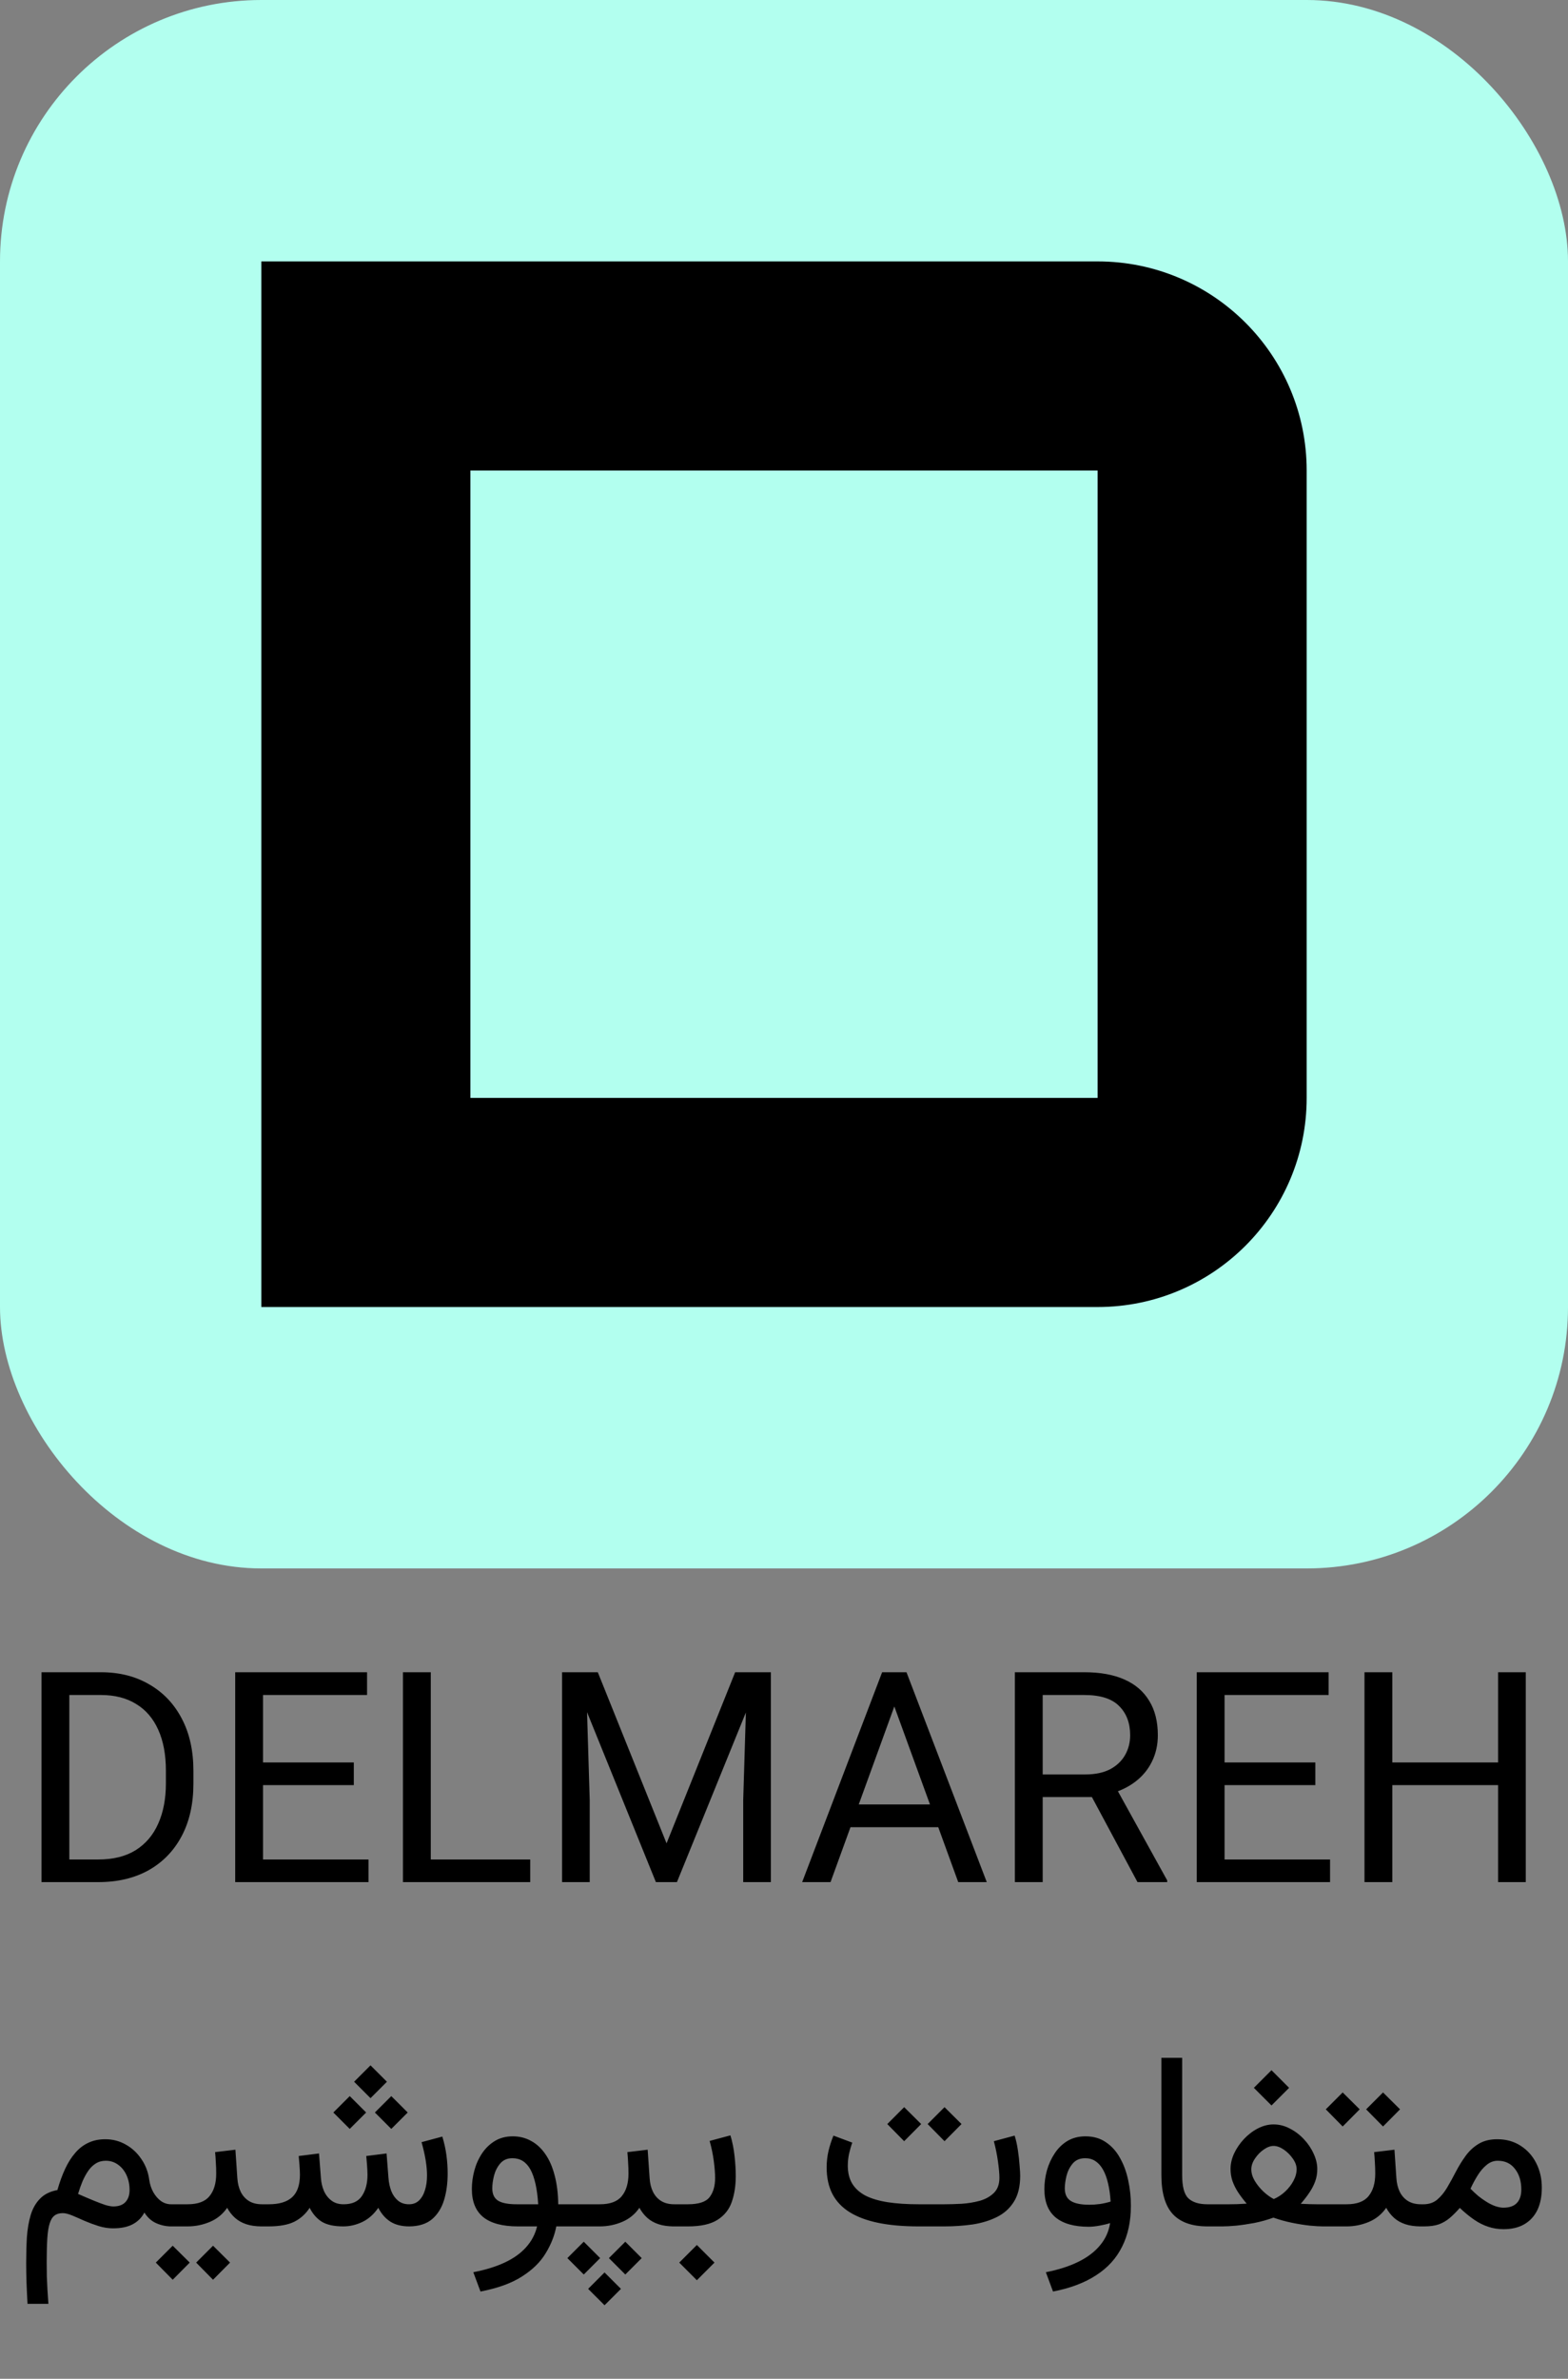 <svg width="60" height="91" viewBox="0 0 60 91" fill="none" xmlns="http://www.w3.org/2000/svg">
<rect x="0" y="0" width="60" height="91" fill="#808080" stroke="none"/>
<rect width="60" height="60" rx="10" fill="#B2FFEF"/>
<path d="M3.761 72H2.085L2.096 71.134H3.761C4.335 71.134 4.813 71.015 5.195 70.776C5.578 70.533 5.864 70.195 6.055 69.761C6.25 69.324 6.348 68.812 6.348 68.228V67.737C6.348 67.123 6.25 66.601 6.055 66.171C5.861 65.737 5.578 65.408 5.206 65.184C4.839 64.956 4.39 64.842 3.861 64.842H2.052V63.971H3.861C4.563 63.971 5.179 64.125 5.708 64.434C6.241 64.739 6.657 65.175 6.954 65.741C7.252 66.303 7.401 66.972 7.401 67.748V68.228C7.401 69.004 7.252 69.673 6.954 70.235C6.657 70.798 6.236 71.234 5.692 71.542C5.147 71.847 4.504 72 3.761 72ZM2.653 63.971V72H1.589V63.971H2.653ZM14.101 71.134V72H9.85V71.134H14.101ZM10.065 63.971V72H9V63.971H10.065ZM13.539 67.423V68.289H9.85V67.423H13.539ZM14.046 63.971V64.842H9.85V63.971H14.046ZM20.289 71.134V72H16.274V71.134H20.289ZM16.484 63.971V72H15.419V63.971H16.484ZM21.844 63.971H22.875L25.506 70.517L28.131 63.971H29.167L25.903 72H25.098L21.844 63.971ZM21.508 63.971H22.417L22.566 68.868V72H21.508V63.971ZM28.588 63.971H29.498V72H28.439V68.868L28.588 63.971ZM34.439 64.682L31.781 72H30.695L33.755 63.971H34.456L34.439 64.682ZM36.667 72L34.004 64.682L33.987 63.971H34.687L37.759 72H36.667ZM36.529 69.028V69.899H32.018V69.028H36.529ZM38.834 63.971H41.492C42.095 63.971 42.605 64.063 43.02 64.246C43.439 64.43 43.757 64.702 43.974 65.063C44.195 65.419 44.305 65.859 44.305 66.381C44.305 66.748 44.23 67.085 44.079 67.39C43.932 67.691 43.719 67.949 43.439 68.162C43.163 68.371 42.833 68.528 42.447 68.631L42.149 68.746H39.651L39.64 67.881H41.526C41.908 67.881 42.226 67.814 42.48 67.682C42.733 67.546 42.925 67.364 43.053 67.136C43.182 66.908 43.246 66.656 43.246 66.381C43.246 65.917 43.106 65.546 42.827 65.267C42.551 64.984 42.106 64.842 41.492 64.842H39.899V72H38.834V63.971ZM43.527 72L41.575 68.36L42.684 68.355L44.663 71.934V72H43.527ZM50.895 71.134V72H46.643V71.134H50.895ZM46.858 63.971V72H45.794V63.971H46.858ZM50.332 67.423V68.289H46.643V67.423H50.332ZM50.84 63.971V64.842H46.643V63.971H50.84ZM57.457 67.423V68.289H53.112V67.423H57.457ZM53.277 63.971V72H52.213V63.971H53.277ZM58.384 63.971V72H57.325V63.971H58.384Z" fill="black"/>
<path d="M4.958 83.784C4.958 83.974 4.905 84.125 4.8 84.24C4.695 84.352 4.54 84.407 4.335 84.407C4.261 84.407 4.16 84.389 4.033 84.352C3.909 84.311 3.76 84.255 3.587 84.184C3.413 84.113 3.213 84.028 2.987 83.928C3.036 83.764 3.092 83.606 3.154 83.454C3.219 83.302 3.292 83.168 3.373 83.05C3.456 82.929 3.552 82.834 3.661 82.766C3.773 82.695 3.901 82.659 4.047 82.659C4.224 82.659 4.38 82.709 4.516 82.808C4.656 82.907 4.764 83.042 4.842 83.213C4.919 83.38 4.958 83.57 4.958 83.784ZM5.711 83.389C5.671 83.092 5.57 82.827 5.409 82.594C5.251 82.359 5.053 82.174 4.814 82.041C4.575 81.904 4.313 81.836 4.028 81.836C3.787 81.836 3.571 81.881 3.382 81.971C3.193 82.058 3.026 82.186 2.88 82.357C2.734 82.524 2.606 82.727 2.494 82.966C2.382 83.205 2.283 83.476 2.196 83.78C1.914 83.832 1.693 83.942 1.532 84.11C1.37 84.274 1.251 84.483 1.174 84.737C1.099 84.989 1.051 85.271 1.029 85.584C1.011 85.897 1.002 86.227 1.002 86.574C1.002 86.828 1.006 87.079 1.015 87.327C1.025 87.578 1.037 87.846 1.053 88.132H1.852C1.84 87.927 1.828 87.744 1.815 87.583C1.806 87.422 1.798 87.257 1.792 87.09C1.789 86.926 1.787 86.738 1.787 86.528C1.787 86.171 1.795 85.872 1.81 85.63C1.826 85.391 1.855 85.203 1.899 85.063C1.942 84.92 2.004 84.818 2.085 84.756C2.165 84.694 2.271 84.663 2.401 84.663C2.497 84.663 2.616 84.693 2.759 84.751C2.902 84.81 3.058 84.879 3.229 84.956C3.402 85.03 3.582 85.097 3.768 85.156C3.957 85.215 4.143 85.244 4.326 85.244C4.63 85.244 4.879 85.193 5.074 85.091C5.27 84.989 5.42 84.838 5.525 84.64C5.646 84.832 5.798 84.968 5.981 85.049C6.167 85.13 6.355 85.17 6.544 85.17H6.665V84.324H6.544C6.407 84.324 6.28 84.283 6.162 84.203C6.048 84.119 5.95 84.008 5.869 83.868C5.789 83.725 5.736 83.566 5.711 83.389ZM6.474 84.324V85.17H6.846V84.324H6.474ZM8.152 85.909L7.506 86.555L8.152 87.211L8.803 86.555L8.152 85.909ZM6.609 85.909L5.962 86.555L6.609 87.211L7.26 86.555L6.609 85.909ZM8.231 82.329C8.244 82.462 8.253 82.596 8.259 82.729C8.269 82.862 8.273 83.003 8.273 83.152C8.273 83.518 8.188 83.805 8.017 84.012C7.85 84.22 7.57 84.324 7.176 84.324H6.739V85.17H7.176C7.474 85.17 7.759 85.113 8.031 84.998C8.304 84.883 8.524 84.703 8.692 84.459C8.775 84.61 8.876 84.739 8.994 84.844C9.112 84.95 9.254 85.03 9.422 85.086C9.589 85.142 9.787 85.17 10.017 85.17H10.119V84.324H10.026C9.828 84.324 9.66 84.282 9.524 84.198C9.391 84.115 9.287 83.998 9.212 83.85C9.138 83.698 9.095 83.522 9.082 83.324L9.008 82.236L8.231 82.329ZM14.178 79.009L13.55 79.637L14.178 80.265L14.806 79.637L14.178 79.009ZM14.973 80.186L14.345 80.813L14.973 81.441L15.601 80.813L14.973 80.186ZM13.383 80.186L12.755 80.813L13.383 81.441L14.011 80.813L13.383 80.186ZM13.136 85.17C13.384 85.17 13.626 85.114 13.862 85.002C14.097 84.891 14.302 84.71 14.476 84.459C14.59 84.685 14.742 84.86 14.931 84.984C15.123 85.108 15.367 85.17 15.661 85.17C16.027 85.167 16.317 85.075 16.531 84.896C16.744 84.713 16.898 84.469 16.991 84.166C17.084 83.859 17.13 83.519 17.13 83.147C17.13 82.921 17.115 82.69 17.084 82.455C17.053 82.219 17 81.979 16.926 81.734L16.131 81.948C16.202 82.202 16.255 82.434 16.289 82.645C16.323 82.856 16.34 83.048 16.34 83.222C16.34 83.43 16.314 83.617 16.261 83.784C16.211 83.949 16.135 84.08 16.033 84.18C15.931 84.276 15.804 84.324 15.652 84.324C15.481 84.324 15.339 84.276 15.224 84.18C15.113 84.084 15.027 83.96 14.968 83.808C14.913 83.656 14.879 83.496 14.866 83.329L14.792 82.38L14.015 82.478C14.028 82.608 14.037 82.717 14.043 82.803C14.049 82.887 14.054 82.96 14.057 83.022C14.06 83.081 14.062 83.138 14.062 83.194C14.062 83.526 13.991 83.797 13.848 84.008C13.708 84.218 13.474 84.324 13.146 84.324C12.963 84.324 12.809 84.277 12.685 84.184C12.562 84.091 12.465 83.969 12.397 83.817C12.332 83.665 12.293 83.502 12.281 83.329L12.207 82.38L11.43 82.478C11.443 82.608 11.452 82.717 11.458 82.803C11.464 82.89 11.469 82.963 11.472 83.022C11.475 83.081 11.477 83.138 11.477 83.194C11.477 83.585 11.377 83.871 11.179 84.054C10.981 84.234 10.683 84.324 10.286 84.324H9.952V85.17H10.277C10.696 85.17 11.026 85.109 11.267 84.989C11.509 84.865 11.703 84.688 11.849 84.459C11.963 84.688 12.117 84.865 12.309 84.989C12.504 85.109 12.78 85.17 13.136 85.17ZM19.622 81.725C19.362 81.725 19.134 81.784 18.939 81.901C18.744 82.019 18.579 82.177 18.446 82.376C18.316 82.571 18.218 82.788 18.153 83.026C18.088 83.265 18.056 83.504 18.056 83.743C18.056 84.22 18.201 84.578 18.493 84.817C18.787 85.052 19.229 85.17 19.818 85.17H20.552C20.478 85.474 20.337 85.74 20.129 85.97C19.925 86.199 19.654 86.393 19.316 86.551C18.981 86.709 18.579 86.833 18.111 86.923L18.386 87.662C19.046 87.535 19.576 87.343 19.976 87.085C20.376 86.831 20.676 86.537 20.878 86.202C21.082 85.87 21.219 85.526 21.287 85.17H21.919V84.324H21.361C21.355 83.905 21.309 83.535 21.222 83.213C21.138 82.89 21.019 82.619 20.864 82.399C20.709 82.176 20.526 82.008 20.315 81.897C20.108 81.782 19.877 81.725 19.622 81.725ZM19.771 84.324C19.443 84.324 19.204 84.277 19.055 84.184C18.91 84.088 18.837 83.932 18.837 83.715C18.837 83.575 18.858 83.415 18.902 83.236C18.948 83.056 19.027 82.899 19.139 82.766C19.254 82.63 19.41 82.562 19.608 82.562C19.757 82.562 19.889 82.597 20.004 82.668C20.118 82.74 20.216 82.848 20.297 82.994C20.377 83.14 20.442 83.324 20.492 83.547C20.541 83.767 20.576 84.026 20.594 84.324H19.771ZM21.738 84.324V85.17H22.598V84.324H21.738ZM24.007 82.329C24.019 82.462 24.029 82.596 24.035 82.729C24.044 82.862 24.049 83.003 24.049 83.152C24.049 83.518 23.963 83.805 23.793 84.012C23.626 84.22 23.345 84.324 22.951 84.324H22.514V85.17H22.951C23.249 85.17 23.534 85.113 23.807 84.998C24.08 84.883 24.3 84.703 24.467 84.459C24.551 84.61 24.652 84.739 24.769 84.844C24.887 84.95 25.03 85.03 25.197 85.086C25.364 85.142 25.563 85.17 25.792 85.17H25.895V84.324H25.802C25.603 84.324 25.436 84.282 25.299 84.198C25.166 84.115 25.062 83.998 24.988 83.85C24.913 83.698 24.87 83.522 24.858 83.324L24.783 82.236L24.007 82.329ZM23.133 86.932L22.505 87.56L23.133 88.187L23.761 87.56L23.133 86.932ZM23.928 85.756L23.3 86.383L23.928 87.011L24.555 86.383L23.928 85.756ZM22.338 85.756L21.71 86.383L22.338 87.011L22.965 86.383L22.338 85.756ZM25.709 84.324V85.17H25.932V84.324H25.709ZM26.666 85.881L25.992 86.555L26.666 87.23L27.34 86.555L26.666 85.881ZM26.327 85.17C26.817 85.17 27.193 85.086 27.457 84.919C27.72 84.751 27.902 84.524 28.001 84.235C28.103 83.944 28.154 83.612 28.154 83.24C28.154 83.014 28.139 82.76 28.108 82.478C28.077 82.196 28.024 81.932 27.95 81.688L27.154 81.901C27.226 82.156 27.279 82.411 27.313 82.668C27.347 82.926 27.364 83.141 27.364 83.315C27.364 83.625 27.293 83.871 27.15 84.054C27.01 84.234 26.733 84.324 26.318 84.324H25.816V85.17H26.327ZM36.137 85.17C36.509 85.17 36.869 85.145 37.216 85.096C37.563 85.043 37.873 84.948 38.146 84.812C38.422 84.675 38.639 84.48 38.797 84.226C38.958 83.972 39.038 83.64 39.038 83.231C39.038 83.15 39.031 83.02 39.015 82.841C39.003 82.658 38.981 82.462 38.95 82.255C38.919 82.044 38.877 81.858 38.825 81.697L38.03 81.911C38.098 82.165 38.151 82.425 38.188 82.692C38.225 82.958 38.243 83.165 38.243 83.31C38.243 83.558 38.172 83.752 38.03 83.891C37.887 84.031 37.704 84.132 37.481 84.194C37.261 84.252 37.032 84.29 36.793 84.305C36.554 84.317 36.337 84.324 36.142 84.324H35.147C34.697 84.324 34.304 84.297 33.966 84.245C33.628 84.192 33.346 84.108 33.12 83.994C32.897 83.876 32.728 83.724 32.613 83.538C32.498 83.349 32.441 83.118 32.441 82.845C32.441 82.706 32.456 82.558 32.487 82.403C32.522 82.249 32.563 82.103 32.613 81.966L31.892 81.697C31.815 81.886 31.751 82.083 31.702 82.287C31.655 82.492 31.632 82.701 31.632 82.915C31.632 83.305 31.705 83.643 31.851 83.928C31.999 84.211 32.219 84.443 32.511 84.626C32.805 84.809 33.171 84.945 33.608 85.035C34.048 85.125 34.561 85.17 35.147 85.17H36.137ZM36.142 80.609L35.496 81.255L36.142 81.911L36.793 81.255L36.142 80.609ZM34.598 80.609L33.952 81.255L34.598 81.911L35.249 81.255L34.598 80.609ZM43.274 84.375C43.274 84.046 43.24 83.725 43.172 83.412C43.107 83.096 43.003 82.811 42.86 82.557C42.721 82.303 42.541 82.101 42.321 81.953C42.104 81.801 41.842 81.725 41.535 81.725C41.275 81.725 41.045 81.784 40.847 81.901C40.652 82.019 40.489 82.177 40.359 82.376C40.229 82.571 40.13 82.788 40.061 83.026C39.996 83.265 39.964 83.504 39.964 83.743C39.964 84.226 40.106 84.587 40.392 84.826C40.68 85.064 41.103 85.184 41.661 85.184C41.779 85.184 41.915 85.17 42.07 85.142C42.225 85.114 42.361 85.082 42.479 85.044C42.429 85.364 42.301 85.647 42.093 85.895C41.886 86.146 41.606 86.357 41.256 86.528C40.909 86.698 40.497 86.83 40.02 86.923L40.294 87.662C40.954 87.535 41.504 87.327 41.944 87.039C42.388 86.754 42.719 86.388 42.939 85.942C43.163 85.499 43.274 84.976 43.274 84.375ZM41.684 84.342C41.368 84.342 41.132 84.294 40.977 84.198C40.822 84.102 40.745 83.941 40.745 83.715C40.745 83.575 40.767 83.415 40.81 83.236C40.856 83.056 40.935 82.899 41.047 82.766C41.162 82.63 41.321 82.562 41.526 82.562C41.675 82.562 41.805 82.599 41.916 82.673C42.031 82.748 42.129 82.858 42.209 83.003C42.29 83.146 42.353 83.319 42.4 83.524C42.45 83.729 42.482 83.961 42.498 84.221C42.364 84.262 42.228 84.293 42.089 84.314C41.949 84.333 41.814 84.342 41.684 84.342ZM44.441 78.721V83.208C44.441 83.887 44.587 84.384 44.878 84.7C45.169 85.013 45.611 85.17 46.203 85.17H46.315V84.324H46.203C45.878 84.324 45.635 84.248 45.473 84.096C45.315 83.944 45.236 83.65 45.236 83.213V78.721H44.441ZM48.654 79.195L47.979 79.87L48.654 80.544L49.328 79.87L48.654 79.195ZM48.733 82.092C48.856 82.092 48.987 82.138 49.123 82.231C49.26 82.325 49.376 82.441 49.472 82.58C49.568 82.717 49.616 82.85 49.616 82.98C49.616 83.126 49.576 83.275 49.495 83.426C49.414 83.578 49.307 83.716 49.174 83.84C49.044 83.961 48.9 84.056 48.742 84.124C48.609 84.056 48.475 83.96 48.342 83.835C48.212 83.712 48.102 83.575 48.012 83.426C47.925 83.278 47.882 83.132 47.882 82.989C47.882 82.85 47.928 82.712 48.021 82.576C48.114 82.436 48.226 82.321 48.356 82.231C48.489 82.138 48.615 82.092 48.733 82.092ZM50.406 82.98C50.406 82.785 50.36 82.588 50.267 82.39C50.177 82.188 50.053 82.004 49.895 81.836C49.737 81.666 49.557 81.529 49.356 81.427C49.157 81.322 48.95 81.269 48.733 81.269C48.525 81.269 48.322 81.322 48.123 81.427C47.928 81.529 47.752 81.666 47.593 81.836C47.438 82.004 47.315 82.186 47.221 82.385C47.132 82.583 47.087 82.779 47.087 82.971C47.087 83.132 47.111 83.287 47.161 83.436C47.214 83.585 47.287 83.73 47.38 83.873C47.473 84.012 47.581 84.155 47.705 84.3C47.572 84.307 47.451 84.313 47.342 84.319C47.237 84.322 47.139 84.324 47.05 84.324C46.96 84.324 46.871 84.324 46.784 84.324H46.143V85.17H46.784C46.911 85.17 47.082 85.161 47.296 85.142C47.51 85.12 47.742 85.086 47.993 85.04C48.244 84.99 48.489 84.922 48.728 84.835C48.967 84.919 49.208 84.986 49.453 85.035C49.701 85.085 49.928 85.12 50.132 85.142C50.34 85.161 50.502 85.17 50.62 85.17H51.053V84.324H50.606C50.535 84.324 50.458 84.324 50.374 84.324C50.29 84.324 50.199 84.322 50.099 84.319C50 84.316 49.892 84.311 49.774 84.305C49.901 84.159 50.011 84.017 50.104 83.877C50.2 83.735 50.275 83.591 50.327 83.445C50.38 83.299 50.406 83.144 50.406 82.98ZM50.876 84.324V85.17H51.206V84.324H50.876ZM52.922 80.046L52.275 80.692L52.922 81.348L53.573 80.692L52.922 80.046ZM51.378 80.046L50.732 80.692L51.378 81.348L52.029 80.692L51.378 80.046ZM52.582 82.329C52.595 82.462 52.604 82.596 52.61 82.729C52.62 82.862 52.624 83.003 52.624 83.152C52.624 83.518 52.539 83.805 52.368 84.012C52.201 84.22 51.92 84.324 51.527 84.324H51.09V85.17H51.527C51.824 85.17 52.11 85.113 52.382 84.998C52.655 84.883 52.875 84.703 53.043 84.459C53.126 84.61 53.227 84.739 53.345 84.844C53.463 84.95 53.605 85.03 53.773 85.086C53.94 85.142 54.138 85.17 54.368 85.17H54.47V84.324H54.377C54.179 84.324 54.011 84.282 53.875 84.198C53.742 84.115 53.638 83.998 53.563 83.85C53.489 83.698 53.446 83.522 53.433 83.324L53.359 82.236L52.582 82.329ZM57.311 82.659C57.593 82.659 57.813 82.763 57.971 82.971C58.132 83.175 58.213 83.439 58.213 83.761C58.213 83.987 58.155 84.159 58.041 84.277C57.929 84.395 57.757 84.454 57.525 84.454C57.435 84.454 57.331 84.434 57.213 84.394C57.098 84.353 56.976 84.291 56.846 84.207C56.753 84.149 56.658 84.08 56.562 84.003C56.466 83.922 56.368 83.831 56.269 83.729C56.35 83.552 56.441 83.381 56.544 83.217C56.646 83.053 56.761 82.92 56.888 82.817C57.015 82.712 57.156 82.659 57.311 82.659ZM57.534 85.277C57.844 85.277 58.107 85.215 58.324 85.091C58.544 84.964 58.712 84.782 58.827 84.547C58.941 84.308 58.998 84.022 58.998 83.687C58.998 83.343 58.927 83.031 58.785 82.752C58.645 82.473 58.447 82.252 58.19 82.087C57.935 81.92 57.636 81.836 57.292 81.836C57.007 81.836 56.767 81.897 56.572 82.018C56.379 82.135 56.215 82.289 56.079 82.478C55.942 82.667 55.818 82.868 55.707 83.082C55.598 83.293 55.488 83.493 55.377 83.682C55.265 83.871 55.138 84.026 54.995 84.147C54.853 84.265 54.678 84.324 54.47 84.324H54.298V85.17H54.493C54.719 85.17 54.909 85.144 55.06 85.091C55.212 85.035 55.35 84.954 55.474 84.849C55.598 84.744 55.727 84.615 55.86 84.463C56.049 84.643 56.232 84.793 56.409 84.914C56.585 85.035 56.765 85.125 56.948 85.184C57.131 85.246 57.326 85.277 57.534 85.277Z" fill="black"/>
<path d="M10 10H42C46.418 10 50 13.582 50 18V42C50 46.418 46.418 50 42 50H10V10Z" fill="black"/>
<rect x="18" y="18" width="24" height="24" fill="#B2FFEF"/>
</svg>
